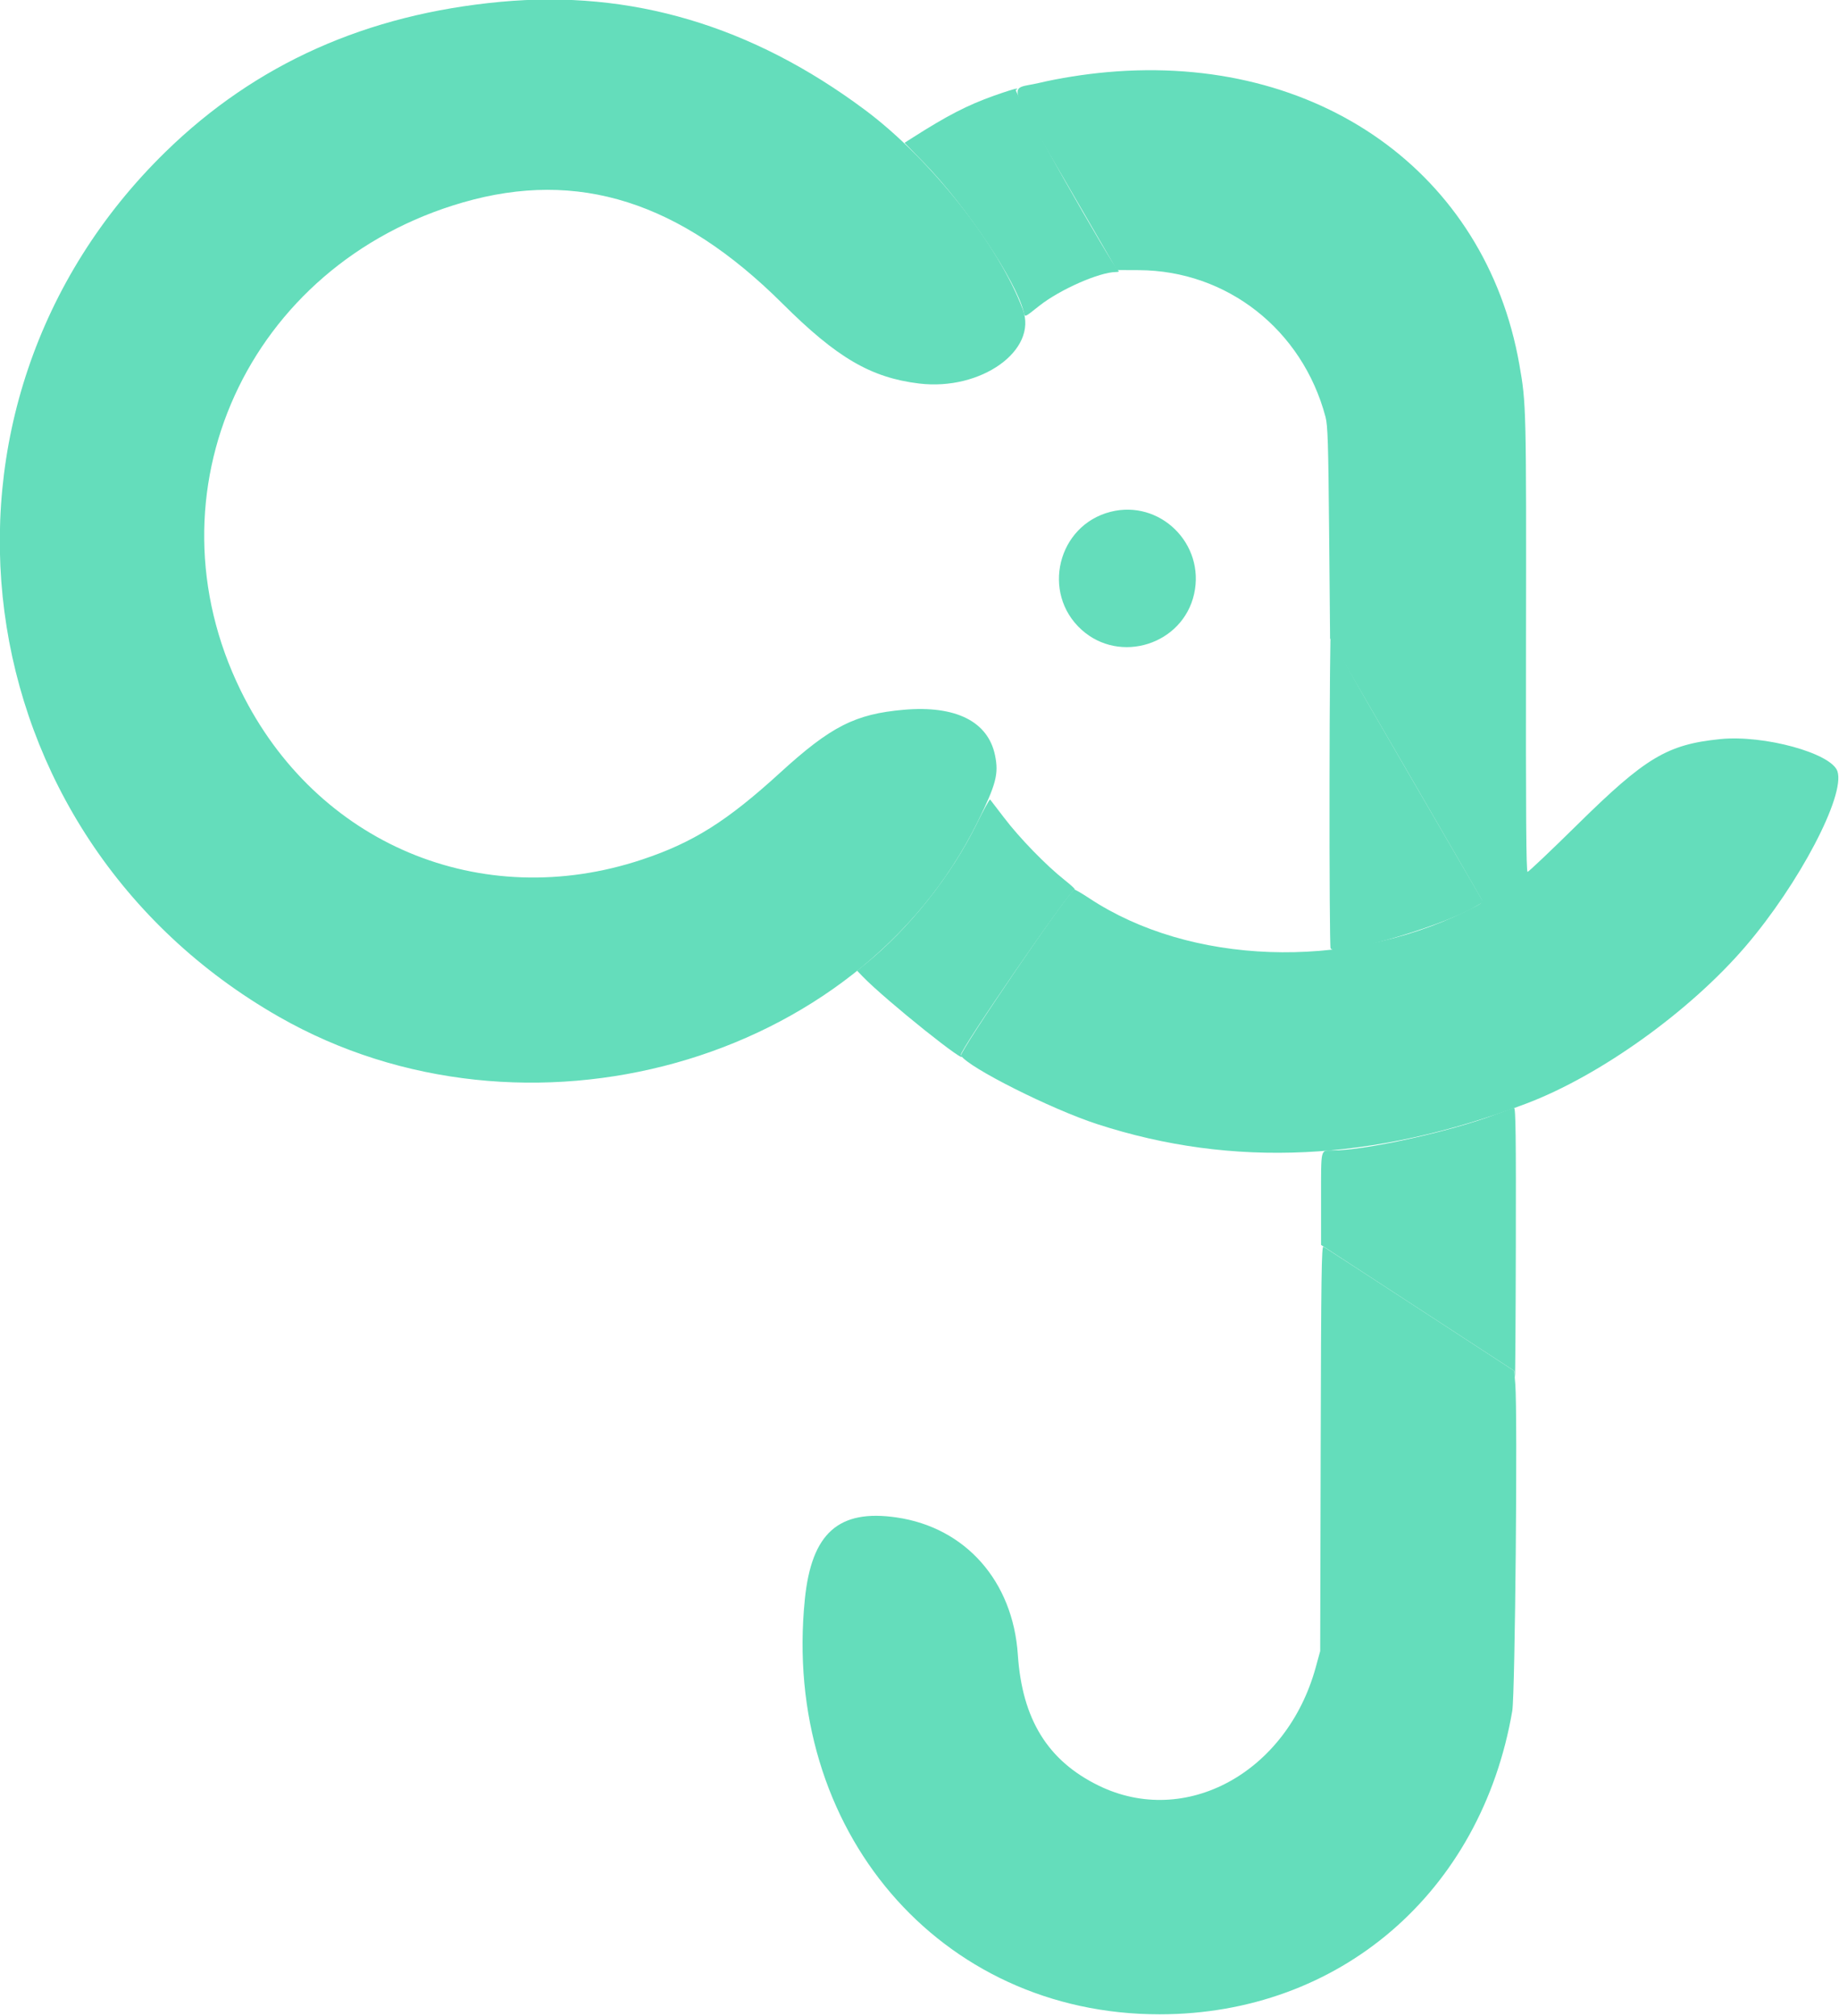 <svg id="svg" 
  xmlns="http://www.w3.org/2000/svg" 
  xmlns:xlink="http://www.w3.org/1999/xlink" width="400" height="438.503" viewBox="0, 0, 400,438.503">
  <g id="svgg">
    <path id="path0" stroke="none" fill="#64DDBB" fill-rule="evenodd" d="M108.913 0.394 C 79.753 3.102,55.664 13.871,36.091 32.950 C -20.937 88.539,-8.780 181.513,60.706 221.210 C 114.159 251.746,186.747 231.480,212.647 178.788 C 216.683 170.577,217.265 168.341,216.423 164.283 C 214.897 156.934,207.856 153.423,196.600 154.401 C 186.023 155.319,180.734 158.009,169.697 168.085 C 158.107 178.666,150.771 183.283,139.676 186.981 C 104.614 198.665,68.713 183.566,52.378 150.267 C 31.242 107.181,53.815 57.566,100.713 44.028 C 125.746 36.802,147.890 43.825,170.232 66.076 C 182.045 77.842,189.420 82.155,199.904 83.430 C 213.378 85.068,225.794 76.194,222.468 67.304 C 217.242 53.336,202.355 34.516,188.149 23.918 C 163.531 5.553,137.281 -2.240,108.913 0.394 M240.820 15.695 C 235.836 16.140,230.438 16.997,225.900 18.064 C 219.389 19.596,218.639 16.834,231.658 39.291 L 242.939 58.749 247.712 58.769 C 266.887 58.850,283.280 71.740,288.310 90.692 C 288.803 92.549,288.919 96.257,289.098 115.865 L 289.307 138.859 305.562 166.845 C 314.502 182.237,322.002 195.181,322.228 195.609 C 322.617 196.348,322.436 196.486,318.627 198.341 C 292.417 211.109,258.817 209.904,236.932 195.410 C 235.439 194.421,233.978 193.566,233.685 193.508 C 232.825 193.340,208.567 228.888,209.030 229.639 C 210.625 232.222,228.625 241.278,238.649 244.539 C 268.171 254.144,298.757 252.674,332.028 240.053 C 348.095 233.958,367.581 219.979,379.661 205.882 C 391.304 192.295,401.402 173.064,399.662 167.791 C 398.362 163.854,383.664 159.817,374.150 160.785 C 362.623 161.957,357.916 164.778,343.074 179.408 C 337.352 185.047,332.487 189.661,332.262 189.661 C 331.956 189.661,331.870 177.165,331.920 140.018 C 331.990 88.506,331.974 87.842,330.478 79.323 C 323.139 37.535,286.601 11.605,240.820 15.695 M241.533 111.345 C 230.036 114.288,226.427 129.023,235.251 136.995 C 243.614 144.550,257.287 140.197,259.734 129.201 C 262.161 118.289,252.279 108.594,241.533 111.345 M287.262 315.052 L 287.154 359.180 286.192 362.687 C 279.900 385.628,257.834 397.662,238.968 388.441 C 227.887 383.025,222.329 374.020,221.389 359.956 C 220.319 343.963,210.012 332.297,195.015 330.104 C 182.406 328.260,176.521 333.509,175.062 347.899 C 169.983 398.012,204.332 438.206,252.228 438.194 C 291.358 438.184,322.166 411.676,328.934 372.193 C 329.553 368.580,330.116 307.459,329.588 301.070 L 329.353 298.217 308.855 284.848 C 297.581 277.496,288.135 271.355,287.864 271.202 C 287.445 270.966,287.354 277.607,287.262 315.052 "></path>
    <path id="path1" stroke="none" fill="#64DDBB" fill-rule="evenodd" d="M216.221 20.812 C 210.450 22.867,206.078 25.117,198.639 29.860 L 196.742 31.069 200.993 35.437 C 210.145 44.842,220.967 61.025,222.651 67.825 C 222.961 69.078,222.710 69.174,226.063 66.522 C 230.544 62.979,239.127 59.196,242.732 59.175 C 243.258 59.172,243.496 59.054,243.273 58.907 C 242.120 58.150,220.368 19.778,220.959 19.544 C 221.420 19.361,221.438 19.300,221.034 19.295 C 220.740 19.292,218.574 19.975,216.221 20.812 M289.184 170.766 C 289.159 190.080,289.263 206.080,289.416 206.321 C 290.623 208.222,313.465 201.622,320.940 197.213 L 322.629 196.217 306.172 167.894 C 291.459 142.573,289.689 139.364,289.473 137.611 C 289.340 136.533,289.210 151.453,289.184 170.766 M212.412 179.274 C 206.885 190.517,197.741 202.007,188.130 209.781 L 186.421 211.163 187.596 212.383 C 192.582 217.562,211.583 232.756,209.003 229.501 C 208.492 228.856,232.910 193.356,233.750 193.523 C 234.078 193.589,233.075 192.636,231.522 191.406 C 227.511 188.230,221.687 182.229,218.392 177.878 C 216.840 175.829,215.477 174.051,215.361 173.926 C 215.246 173.801,213.919 176.207,212.412 179.274 M325.163 242.485 C 315.386 246.186,296.879 250.267,289.871 250.267 C 287.175 250.267,287.344 249.564,287.344 260.762 L 287.344 270.823 308.355 284.520 L 329.366 298.217 329.505 299.643 C 329.581 300.428,329.672 287.553,329.706 271.034 C 329.755 247.191,329.676 241.007,329.323 241.039 C 329.078 241.061,327.206 241.712,325.163 242.485 "></path>
  </g>
</svg>
